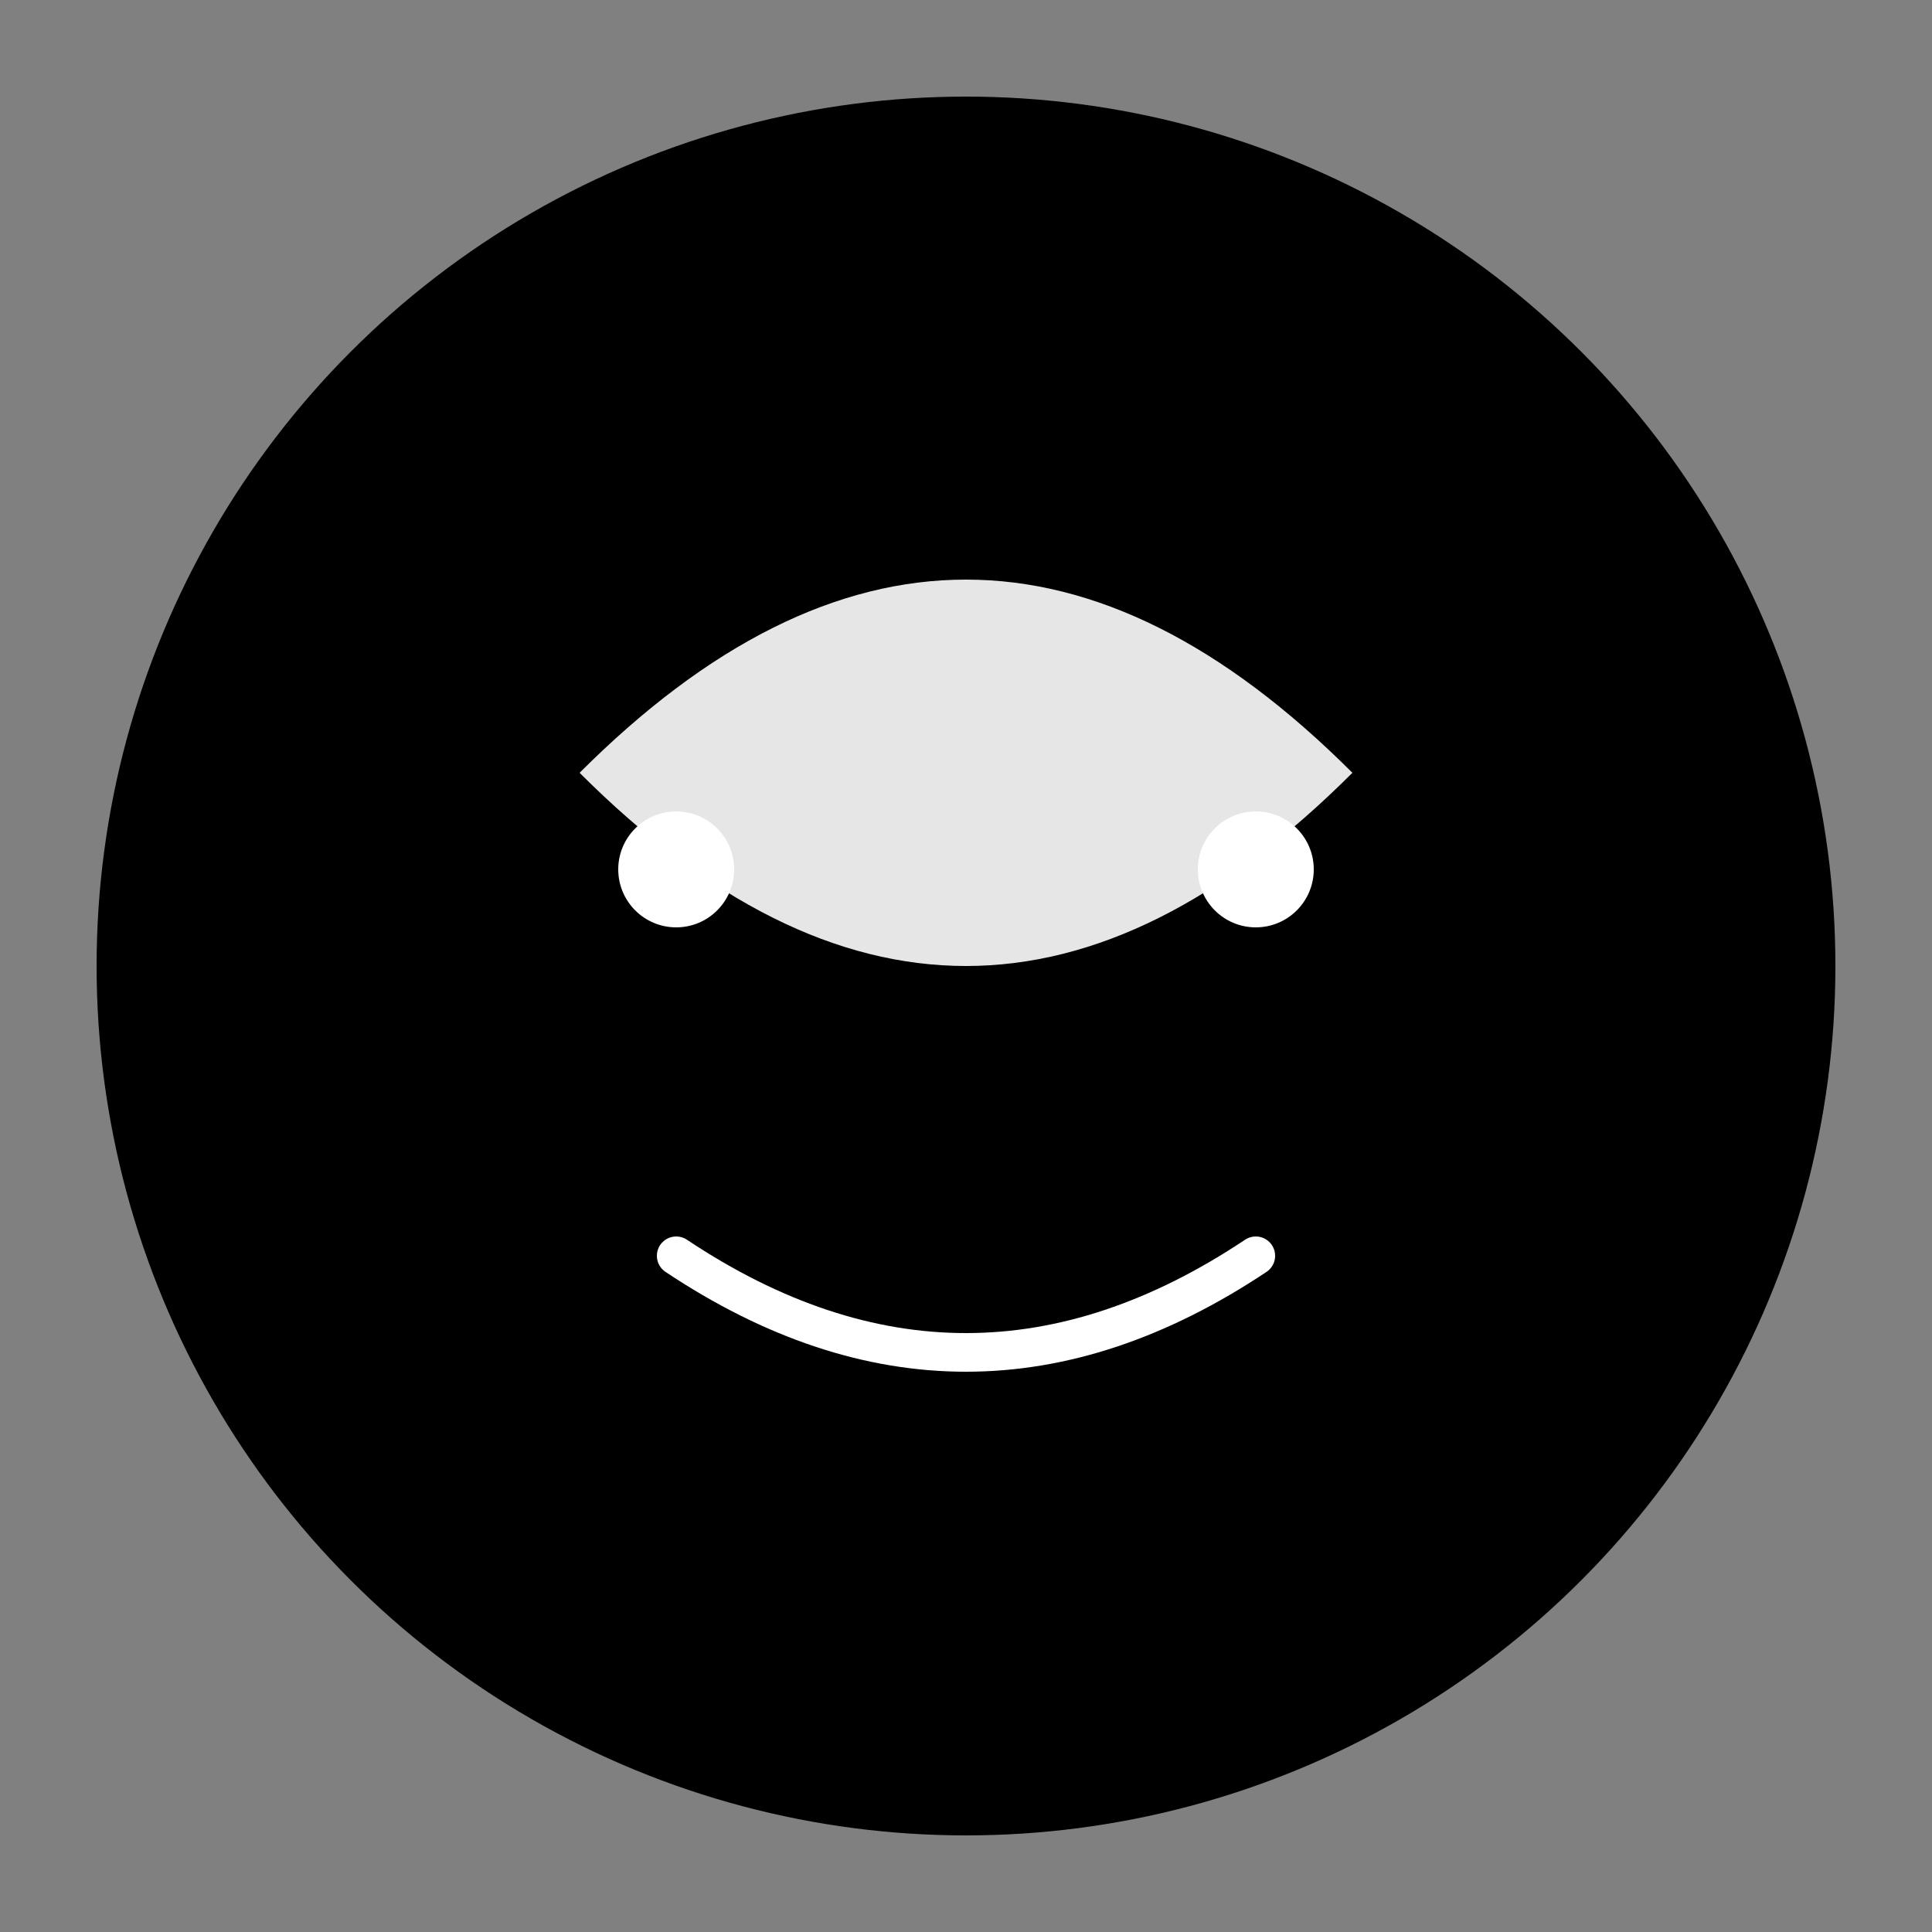 <?xml version="1.0" encoding="UTF-8"?>
<svg width="100" height="100" viewBox="0 0 100 100" xmlns="http://www.w3.org/2000/svg">
  <rect x="0" y="0" width="100" height="100" fill="#808080" stroke="none"/>
  <!-- Simple logo design that can be recolored -->
  <circle cx="50" cy="50" r="45" fill="currentColor" stroke="none"/>
  <path d="M30 40 Q50 20 70 40 Q50 60 30 40" fill="white" opacity="0.9"/>
  <circle cx="35" cy="45" r="3" fill="white"/>
  <circle cx="65" cy="45" r="3" fill="white"/>
  <path d="M35 65 Q50 75 65 65" stroke="white" stroke-width="2" fill="none" stroke-linecap="round"/>
</svg>
